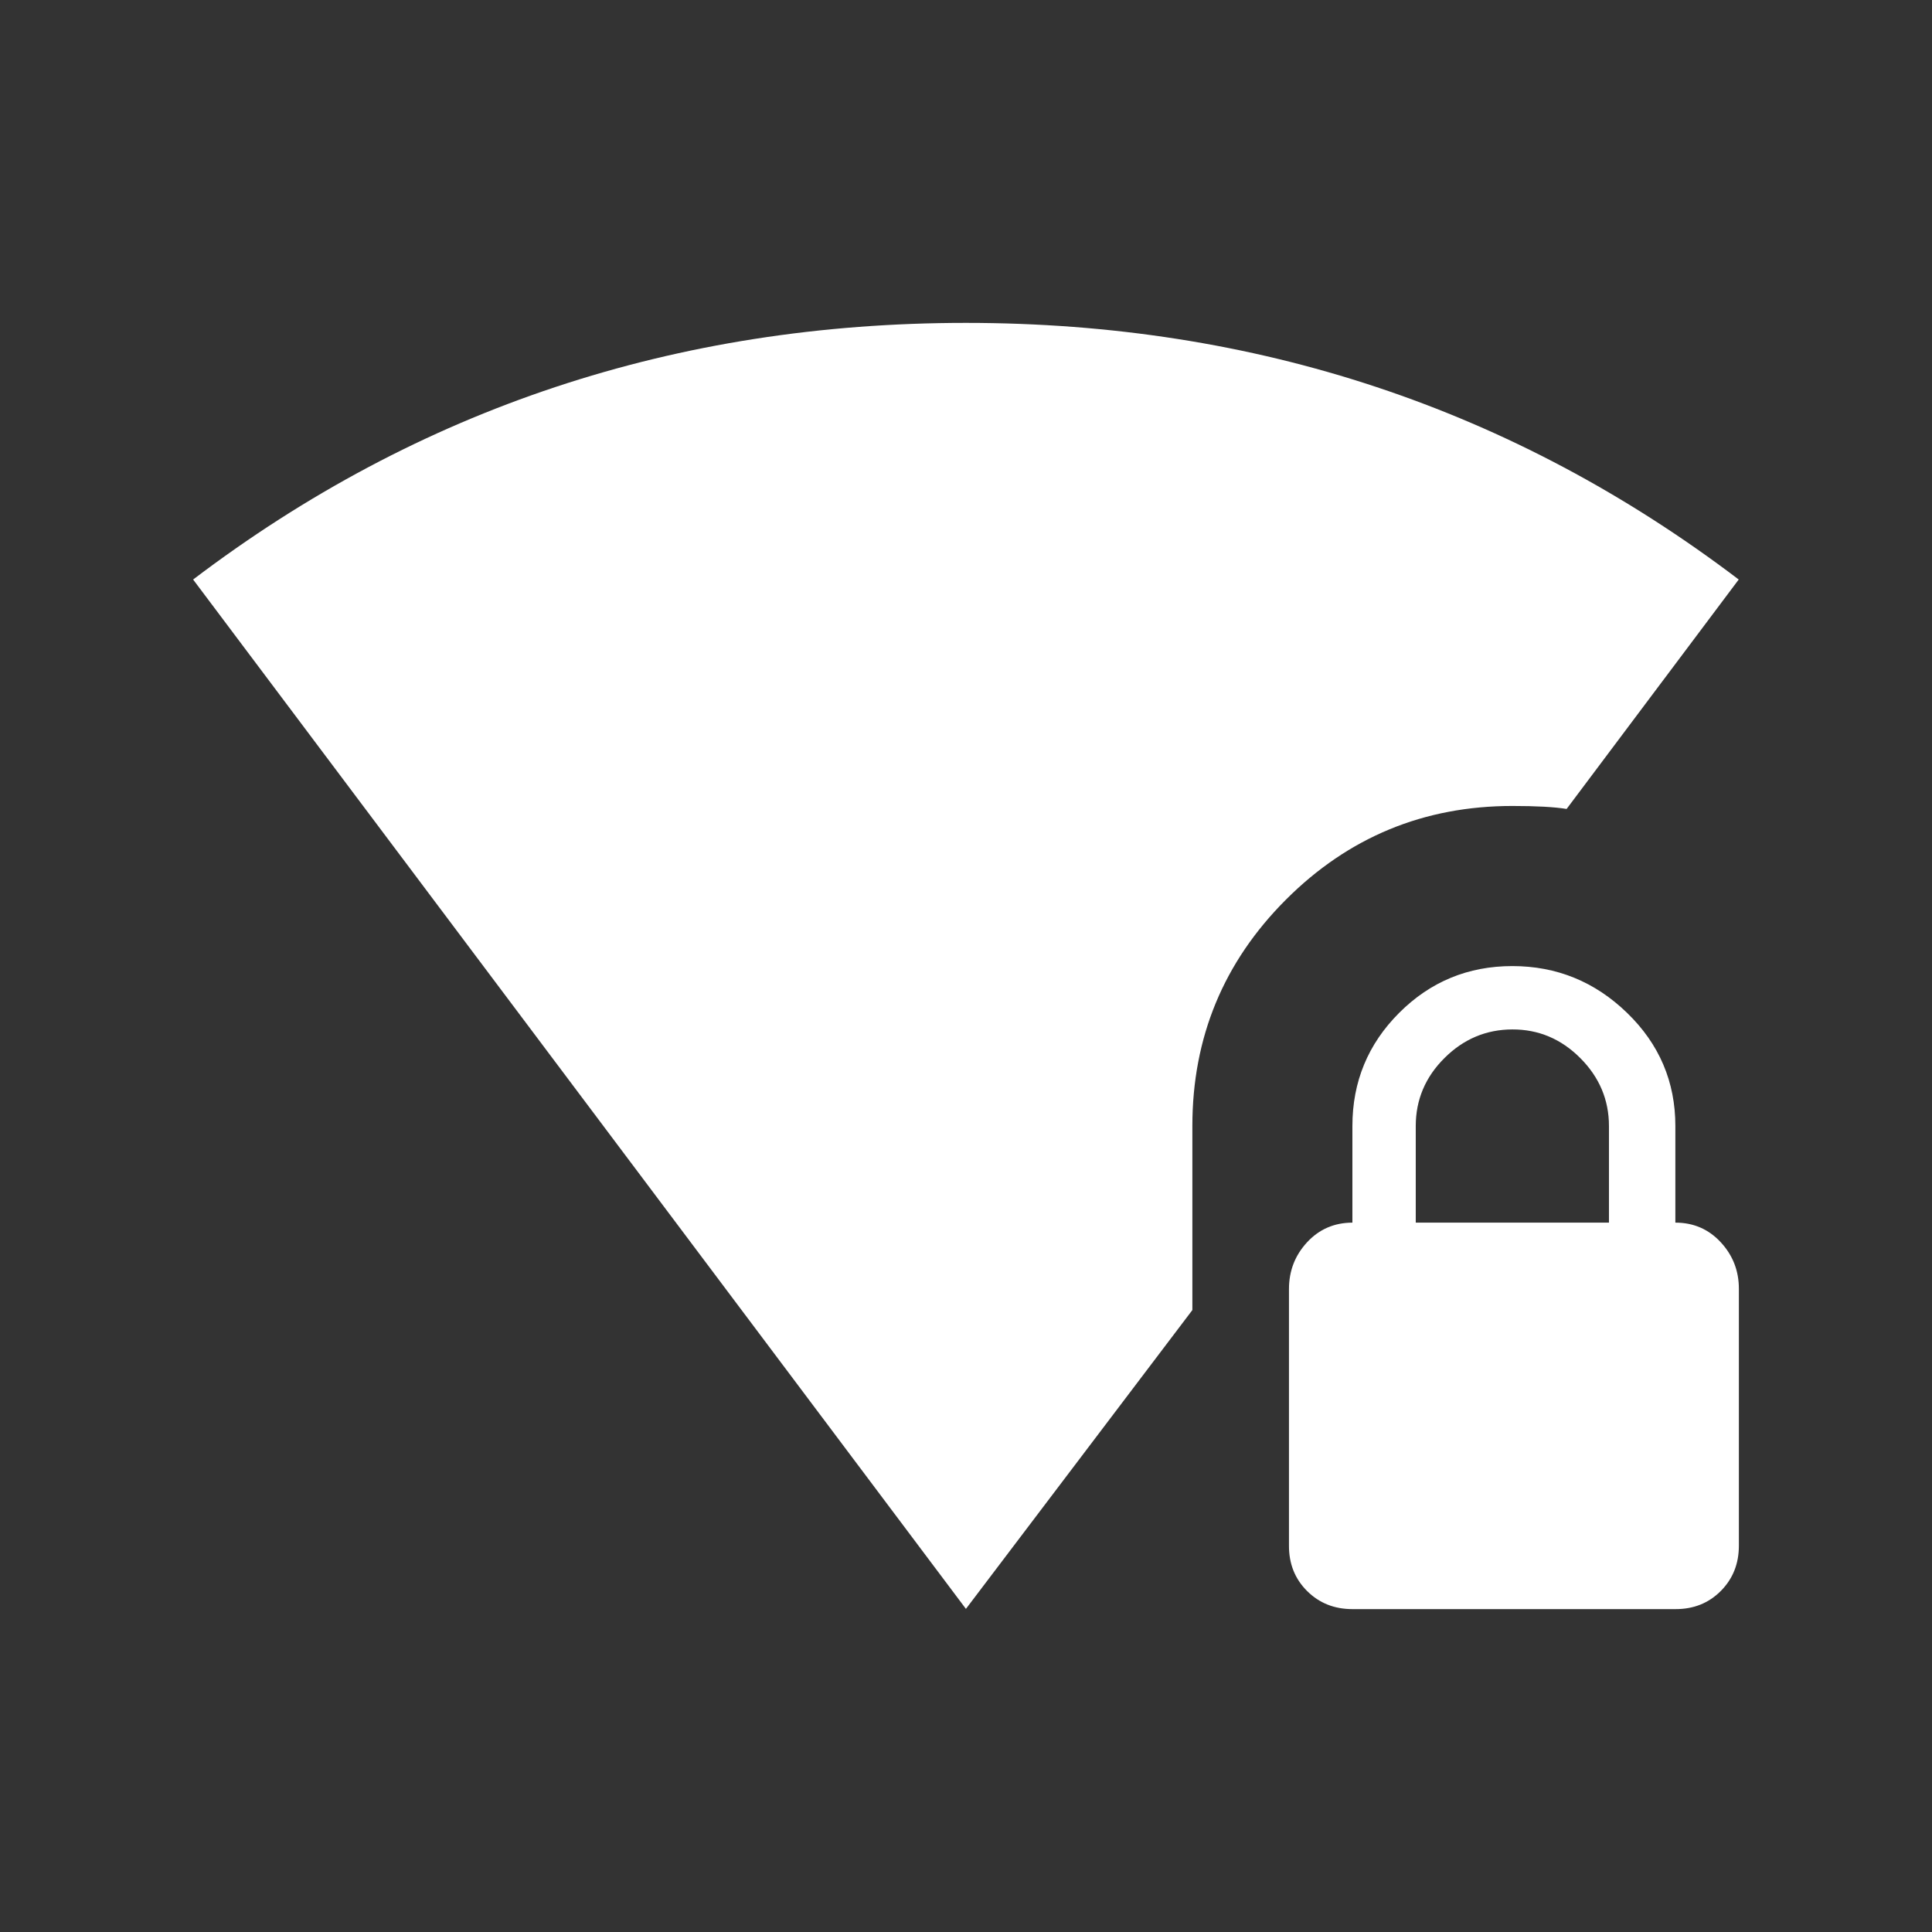 <!-- Generated by IcoMoon.io -->
<svg version="1.1" xmlns="http://www.w3.org/2000/svg" width="24" height="24" viewBox="0 0 24 24">
<rect x="0" y="0" width="24" height="24" fill="#333333" stroke="none"/>
<title>wifi_lock</title>
<path fill="#fff" d="M19.987 15.188v-1.2q0-0.487-0.356-0.844t-0.844-0.356-0.844 0.356-0.356 0.844v1.2h2.4zM20.813 15.188q0.337 0 0.563 0.244t0.225 0.581v3.188q0 0.337-0.225 0.563t-0.563 0.225h-4.013q-0.337 0-0.563-0.225t-0.225-0.563v-3.188q0-0.338 0.225-0.581t0.563-0.244v-1.2q0-0.825 0.581-1.406t1.406-0.581 1.425 0.581 0.6 1.406v1.2zM18.788 10.012q-1.65 0-2.813 1.163t-1.163 2.812v2.287l-2.813 3.712-9.6-12.787q4.2-3.188 9.6-3.188t9.6 3.188l-2.138 2.85q-0.225-0.037-0.675-0.037z"></path>
</svg>
